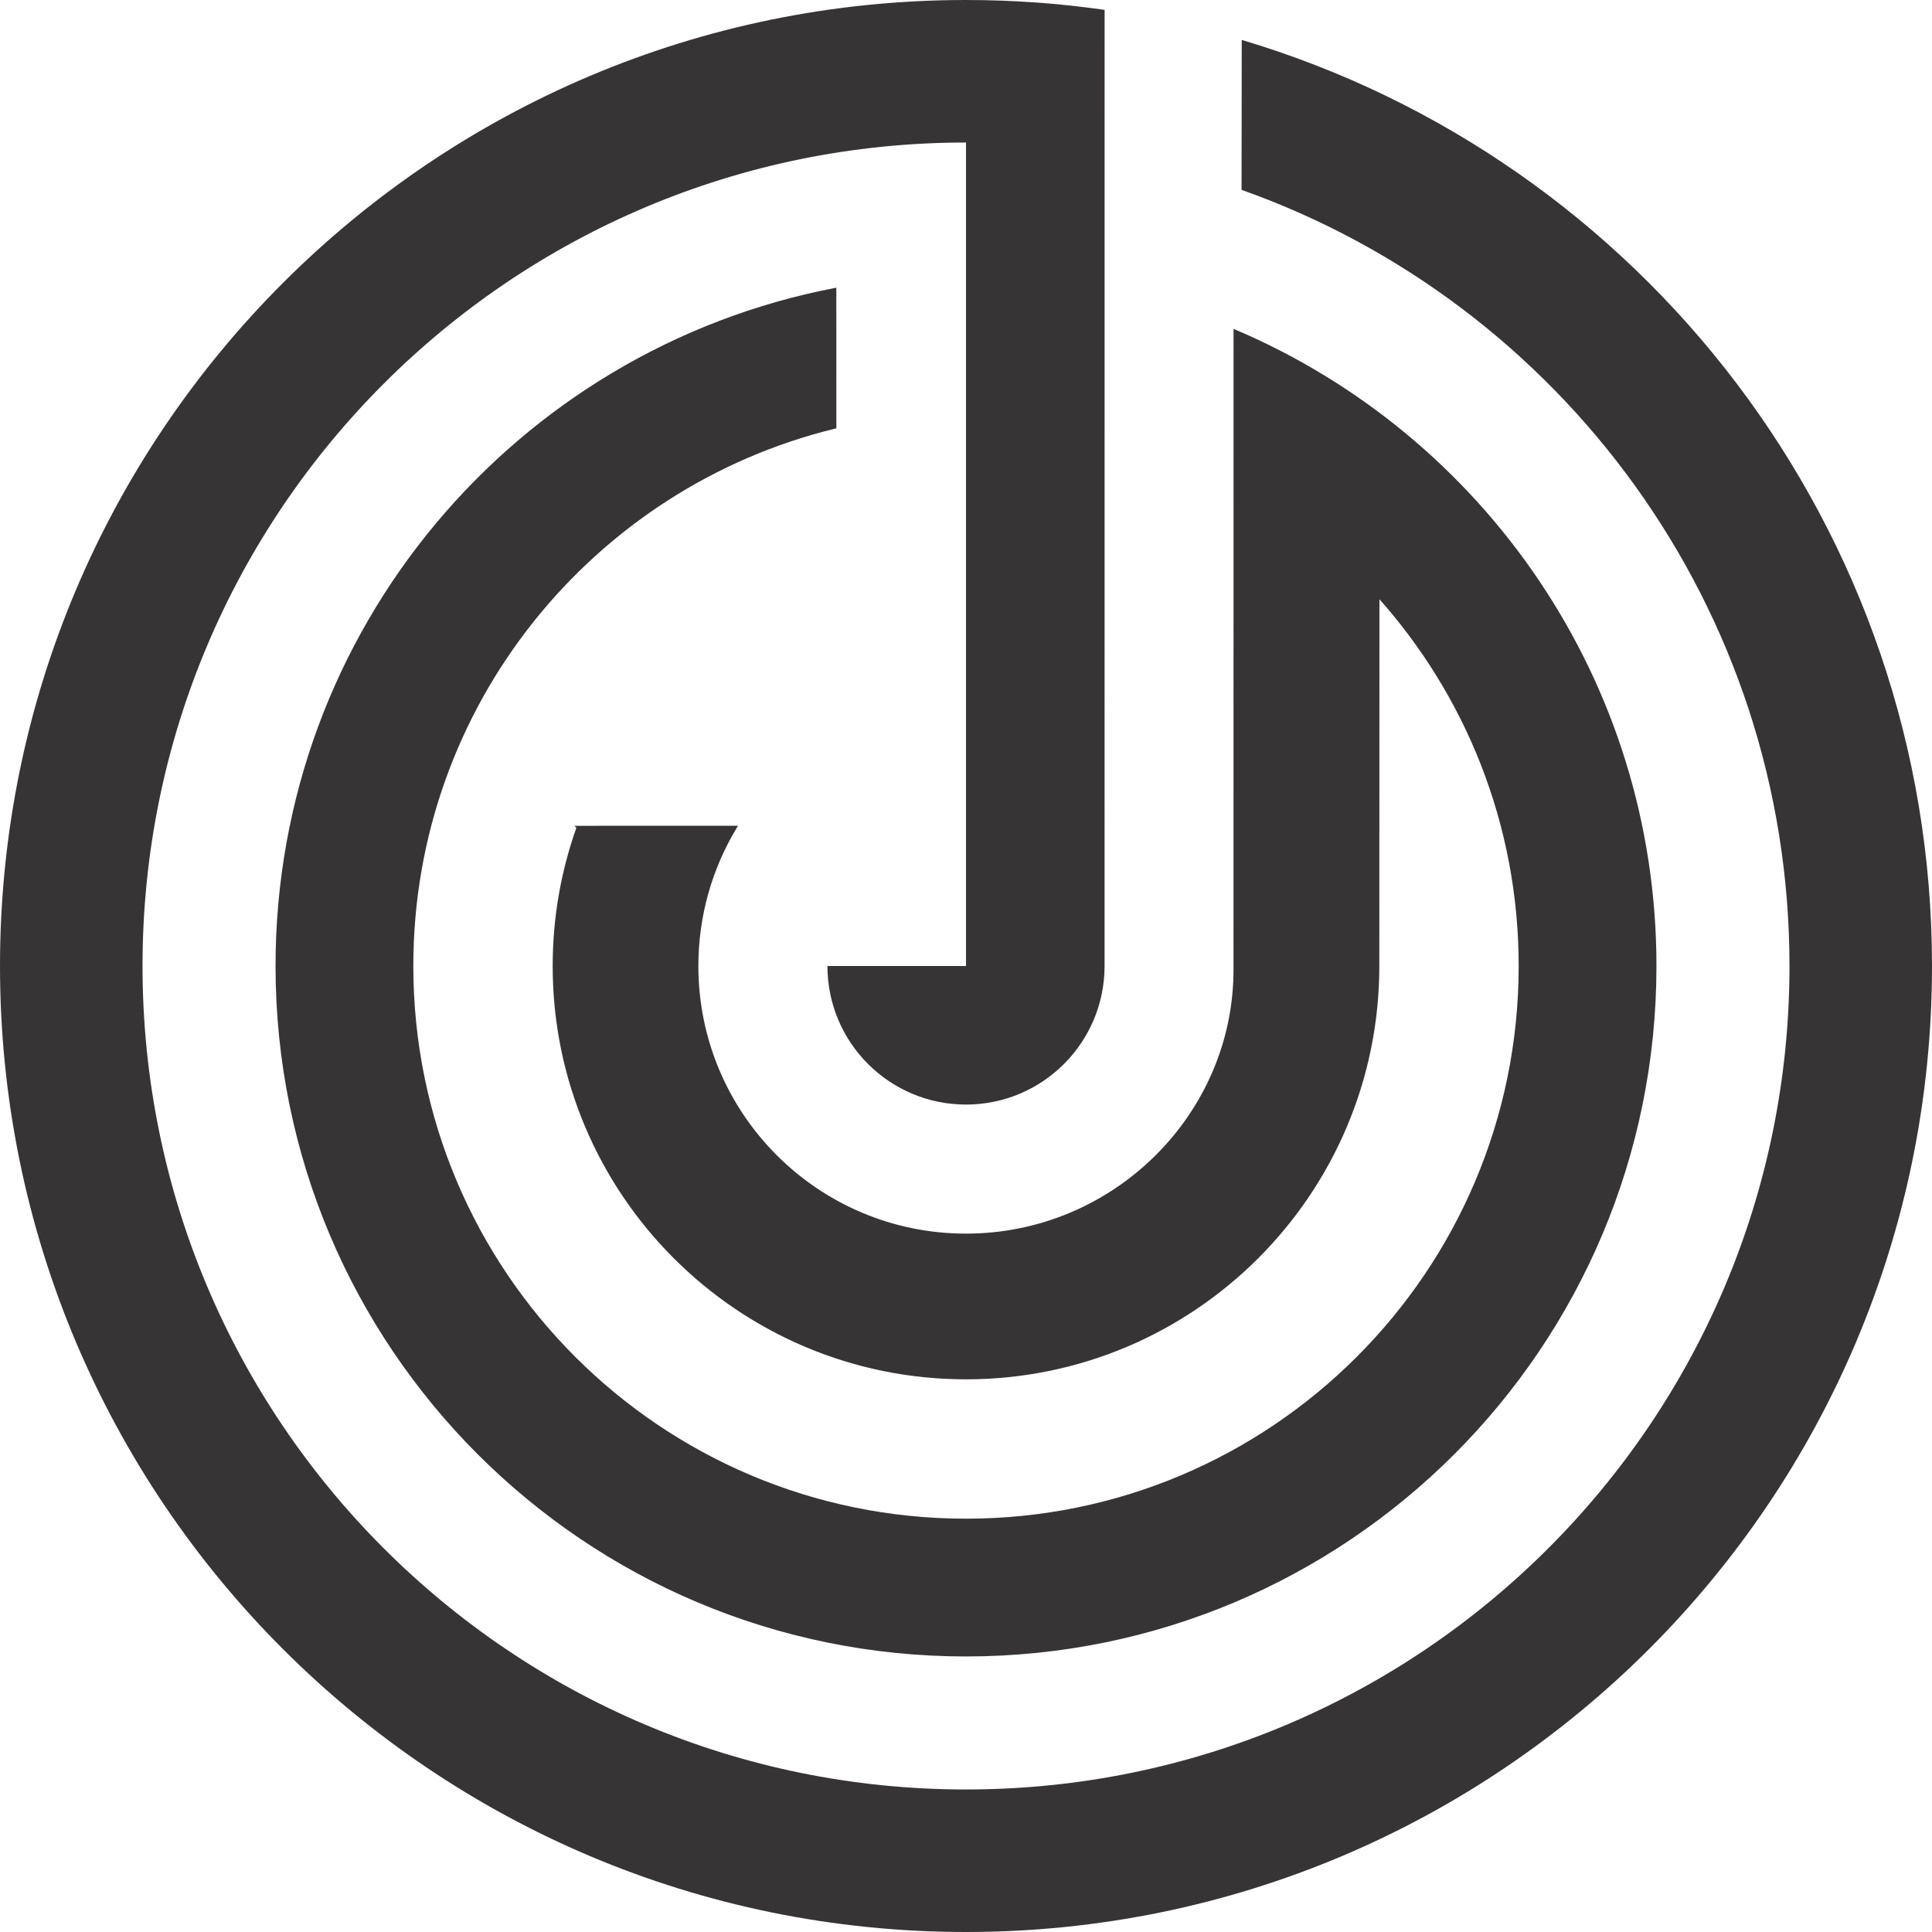 <?xml version="1.0" encoding="UTF-8"?>
<!DOCTYPE svg PUBLIC "-//W3C//DTD SVG 1.1//EN" "http://www.w3.org/Graphics/SVG/1.1/DTD/svg11.dtd">
<!-- Creator: CorelDRAW 2020 (64-Bit) -->
<svg xmlns="http://www.w3.org/2000/svg" xml:space="preserve" width="122mm" height="122mm" version="1.1" style="shape-rendering:geometricPrecision; text-rendering:geometricPrecision; image-rendering:optimizeQuality; fill-rule:evenodd; clip-rule:evenodd"
viewBox="0 0 12200 12200"
 xmlns:xlink="http://www.w3.org/1999/xlink"
 xmlns:xodm="http://www.corel.com/coreldraw/odm/2003">
 <defs>
  <style type="text/css">
   <![CDATA[
    .str0 {stroke:#373435;stroke-width:20;stroke-miterlimit:22.926}
    .fil0 {fill:#373435}
   ]]>
  </style>
 </defs>
 <g id="Capa_x0020_1">
  <g id="_2832273205664">
   <path class="fil0" d="M6975 6100l0.33 -6037.66c-285.63,-41.06 -578,-62.34 -875.33,-62.34 -3368.93,0 -6100,2731.08 -6100,6100 0,3368.92 2731.07,6100 6100,6100 3368.93,0 6100,-2731.08 6100,-6100 0,-2763.6 -1837.83,-5097.98 -4358.89,-5847.91l-1.07 946.82c2016.1,714.85 3459.96,2639.09 3459.96,4901.09 0,2872.32 -2328.12,5200 -5200,5200 -2871.88,0 -5200,-2327.68 -5200,-5200 0,-2872.32 2328.12,-5200 5200,-5200l0 5200 -875 0c0,483.25 391.75,875 875,875 483.25,0 875,-391.75 875,-875z"/>
   <path class="fil0 str0" d="M3651.12 5224.65l991.48 -0.27c-154,255.76 -242.6,555.36 -242.6,875.62 0,938.71 761.12,1700 1700,1700 938.88,0 1700,-761.29 1699.26,-1677.21l0.25 -4031c1558.39,664.5 2650.49,2207.75 2650.49,4008.21 0,2404.35 -1947.56,4350 -4350,4350 -2402.44,0 -4350,-1945.65 -4350,-4350 0,-2120.77 1515.25,-3884.67 3521.14,-4271.19l0.29 868.04c-1532.81,373.6 -2671.43,1755.33 -2671.43,3403.15 0,1933.1 1567,3500 3500,3500 1933,0 3500,-1566.9 3500,-3500 0,-900.42 -340,-1721.4 -899.29,-2342.37l-0.71 2342.37c0,1435.29 -1164.06,2600 -2600,2600 -1435.94,0 -2600,-1164.71 -2600,-2600 0,-307.04 53.27,-601.7 151.12,-875.35z"/>
  </g>
 </g>
</svg>
